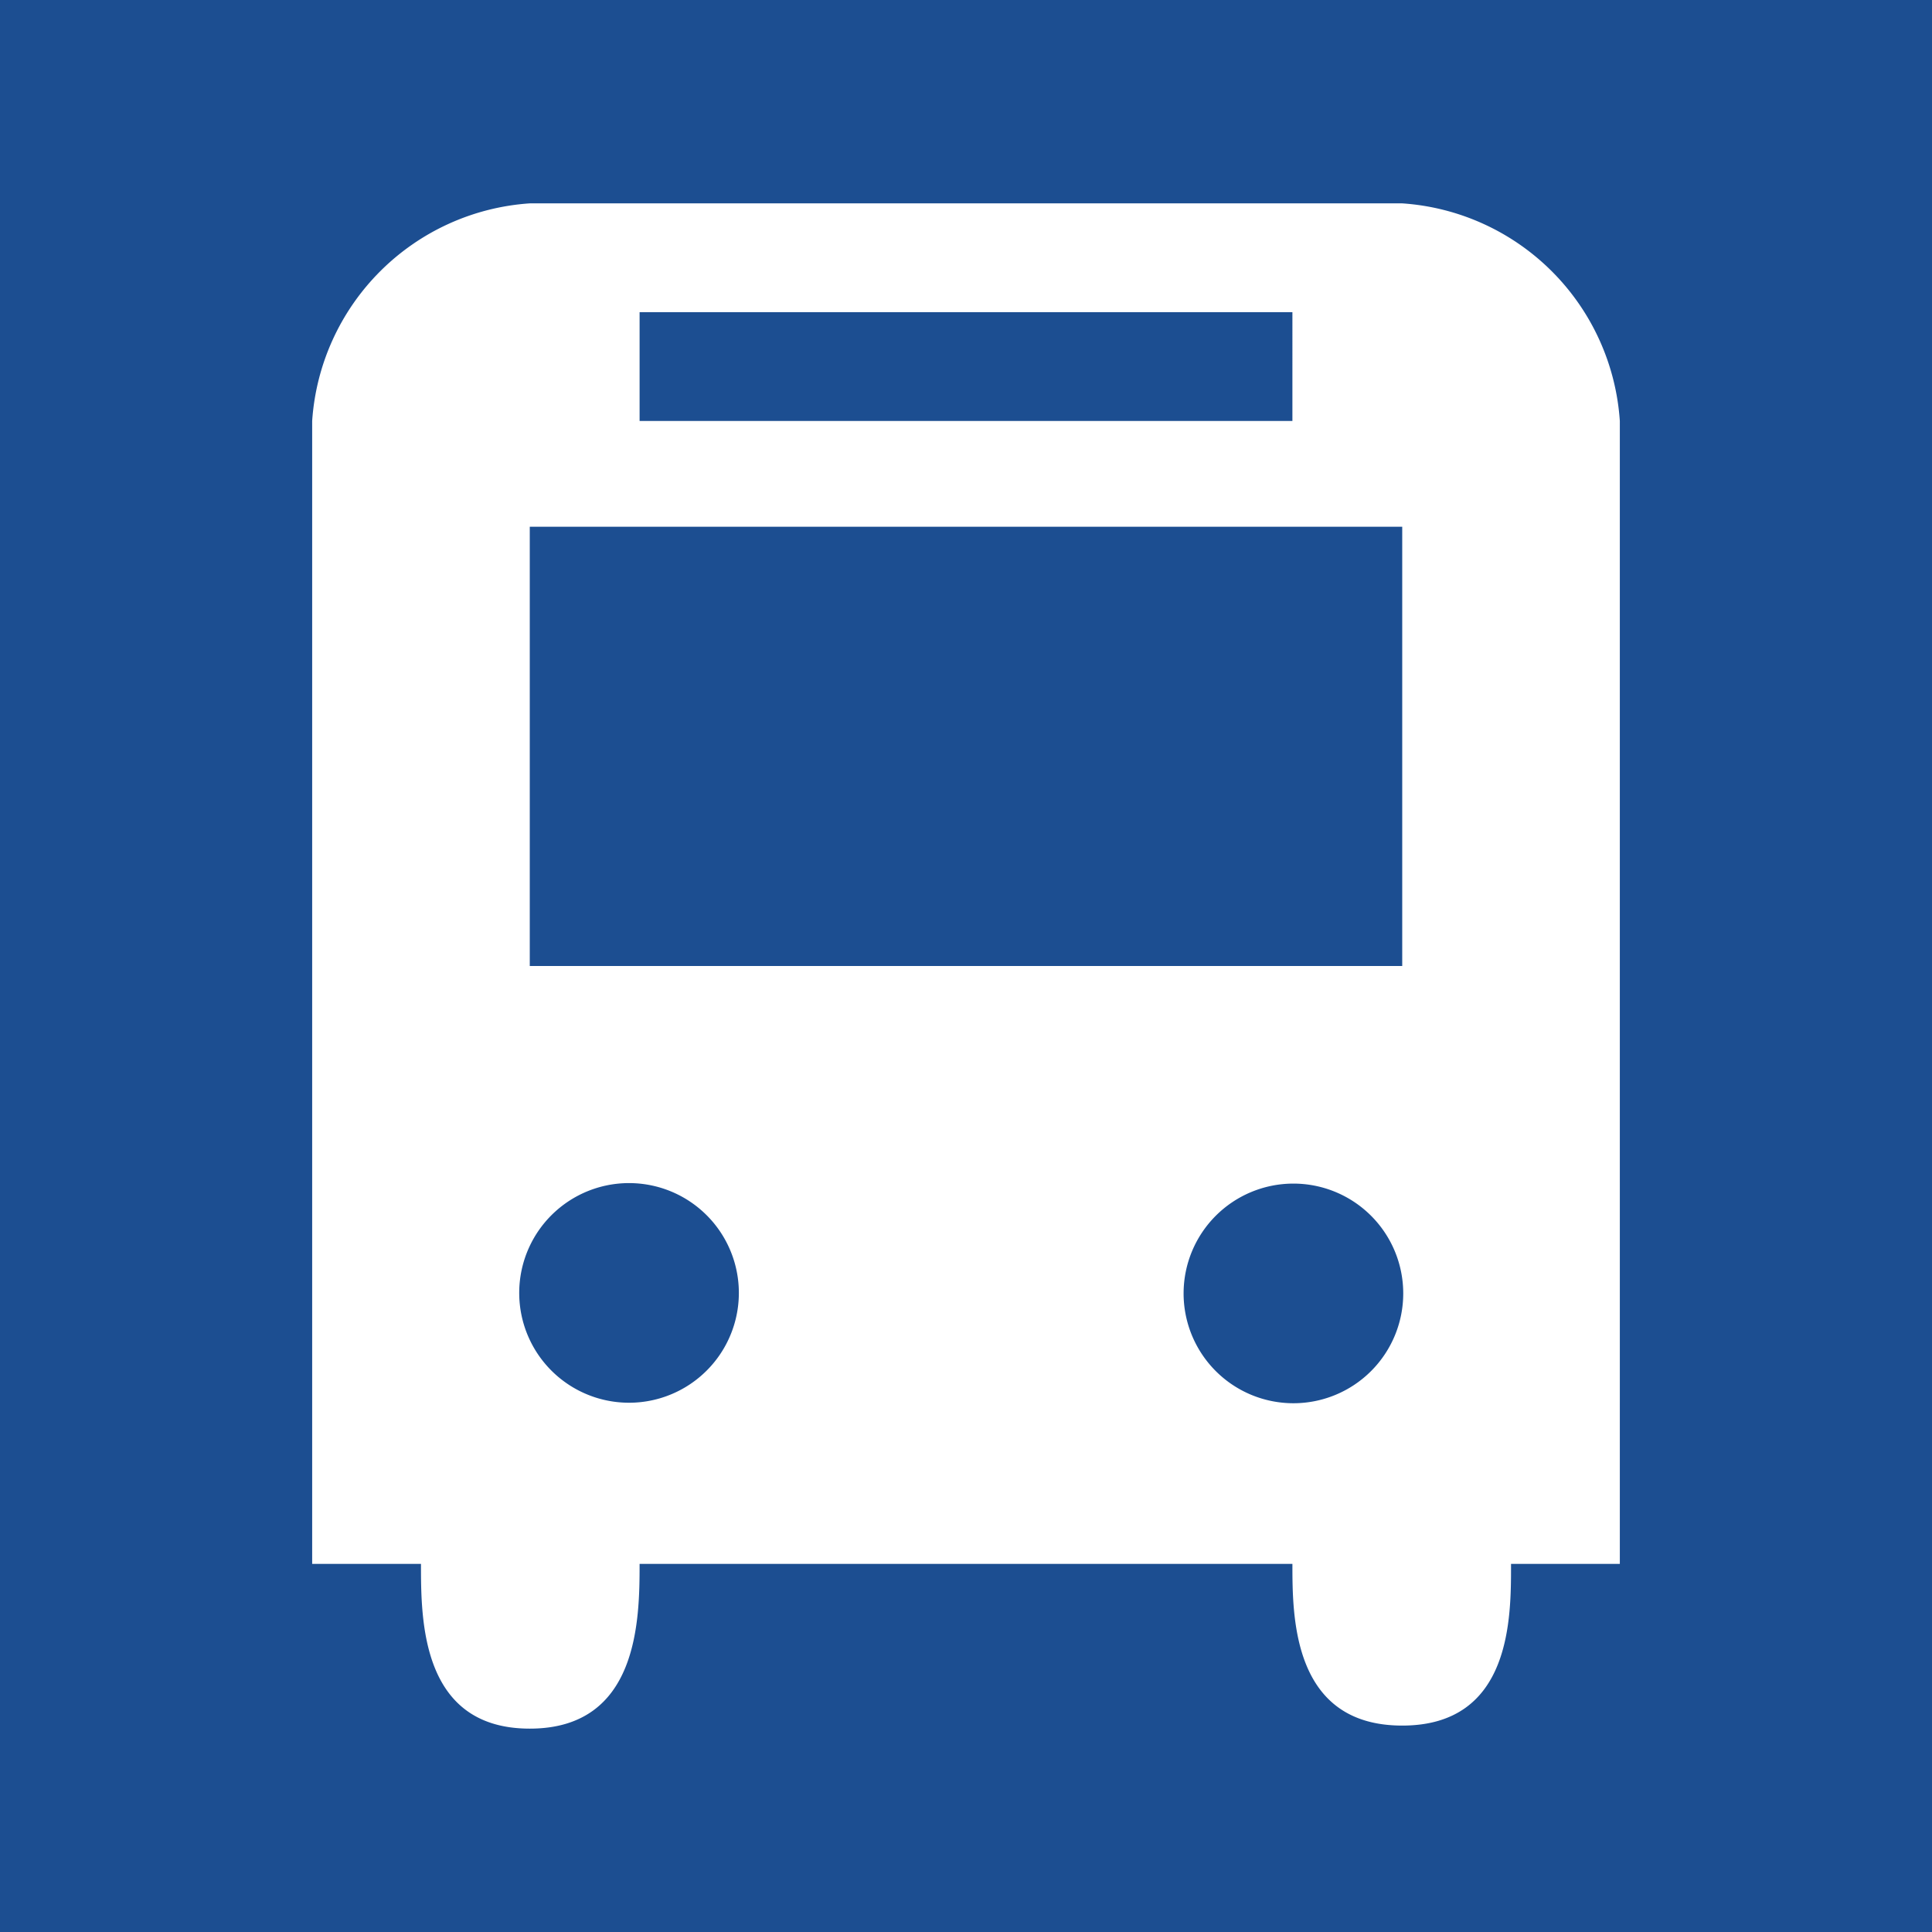<svg xmlns="http://www.w3.org/2000/svg" viewBox="0 0 19 19" height="19" width="19"><rect x="0" y="0" width="19" height="19" fill="#333333" stroke="none"/><title>bus-stop_15.svg</title><rect fill="none" x="0" y="0" width="19" height="19"></rect><rect x="0" y="0" width="19" height="19" rx="0" ry="0" fill="rgba(0,110,255,0.46)"></rect><path fill="#ffffff" transform="translate(2 2)" d="M3.21,0A2.3,2.3,0,0,0,1.07,2.14V13.38H2.14c0,.55,0,1.62,1.07,1.62s1.08-1.07,1.08-1.62l6.42,0c0,.52,0,1.59,1.08,1.59s1.07-1.07,1.07-1.59h1.07V2.14A2.3,2.3,0,0,0,11.79,0ZM4.29,1.07h6.42V2.14H4.29ZM3.21,3.18l8.58,0V7.5l-8.58,0ZM4.29,9.64a1.08,1.08,0,0,1,0,2.15,1.08,1.08,0,1,1,0-2.15Zm6.42,0a1.08,1.08,0,1,1-1.07,1.07A1.08,1.08,0,0,1,10.71,9.64Z"></path></svg>
